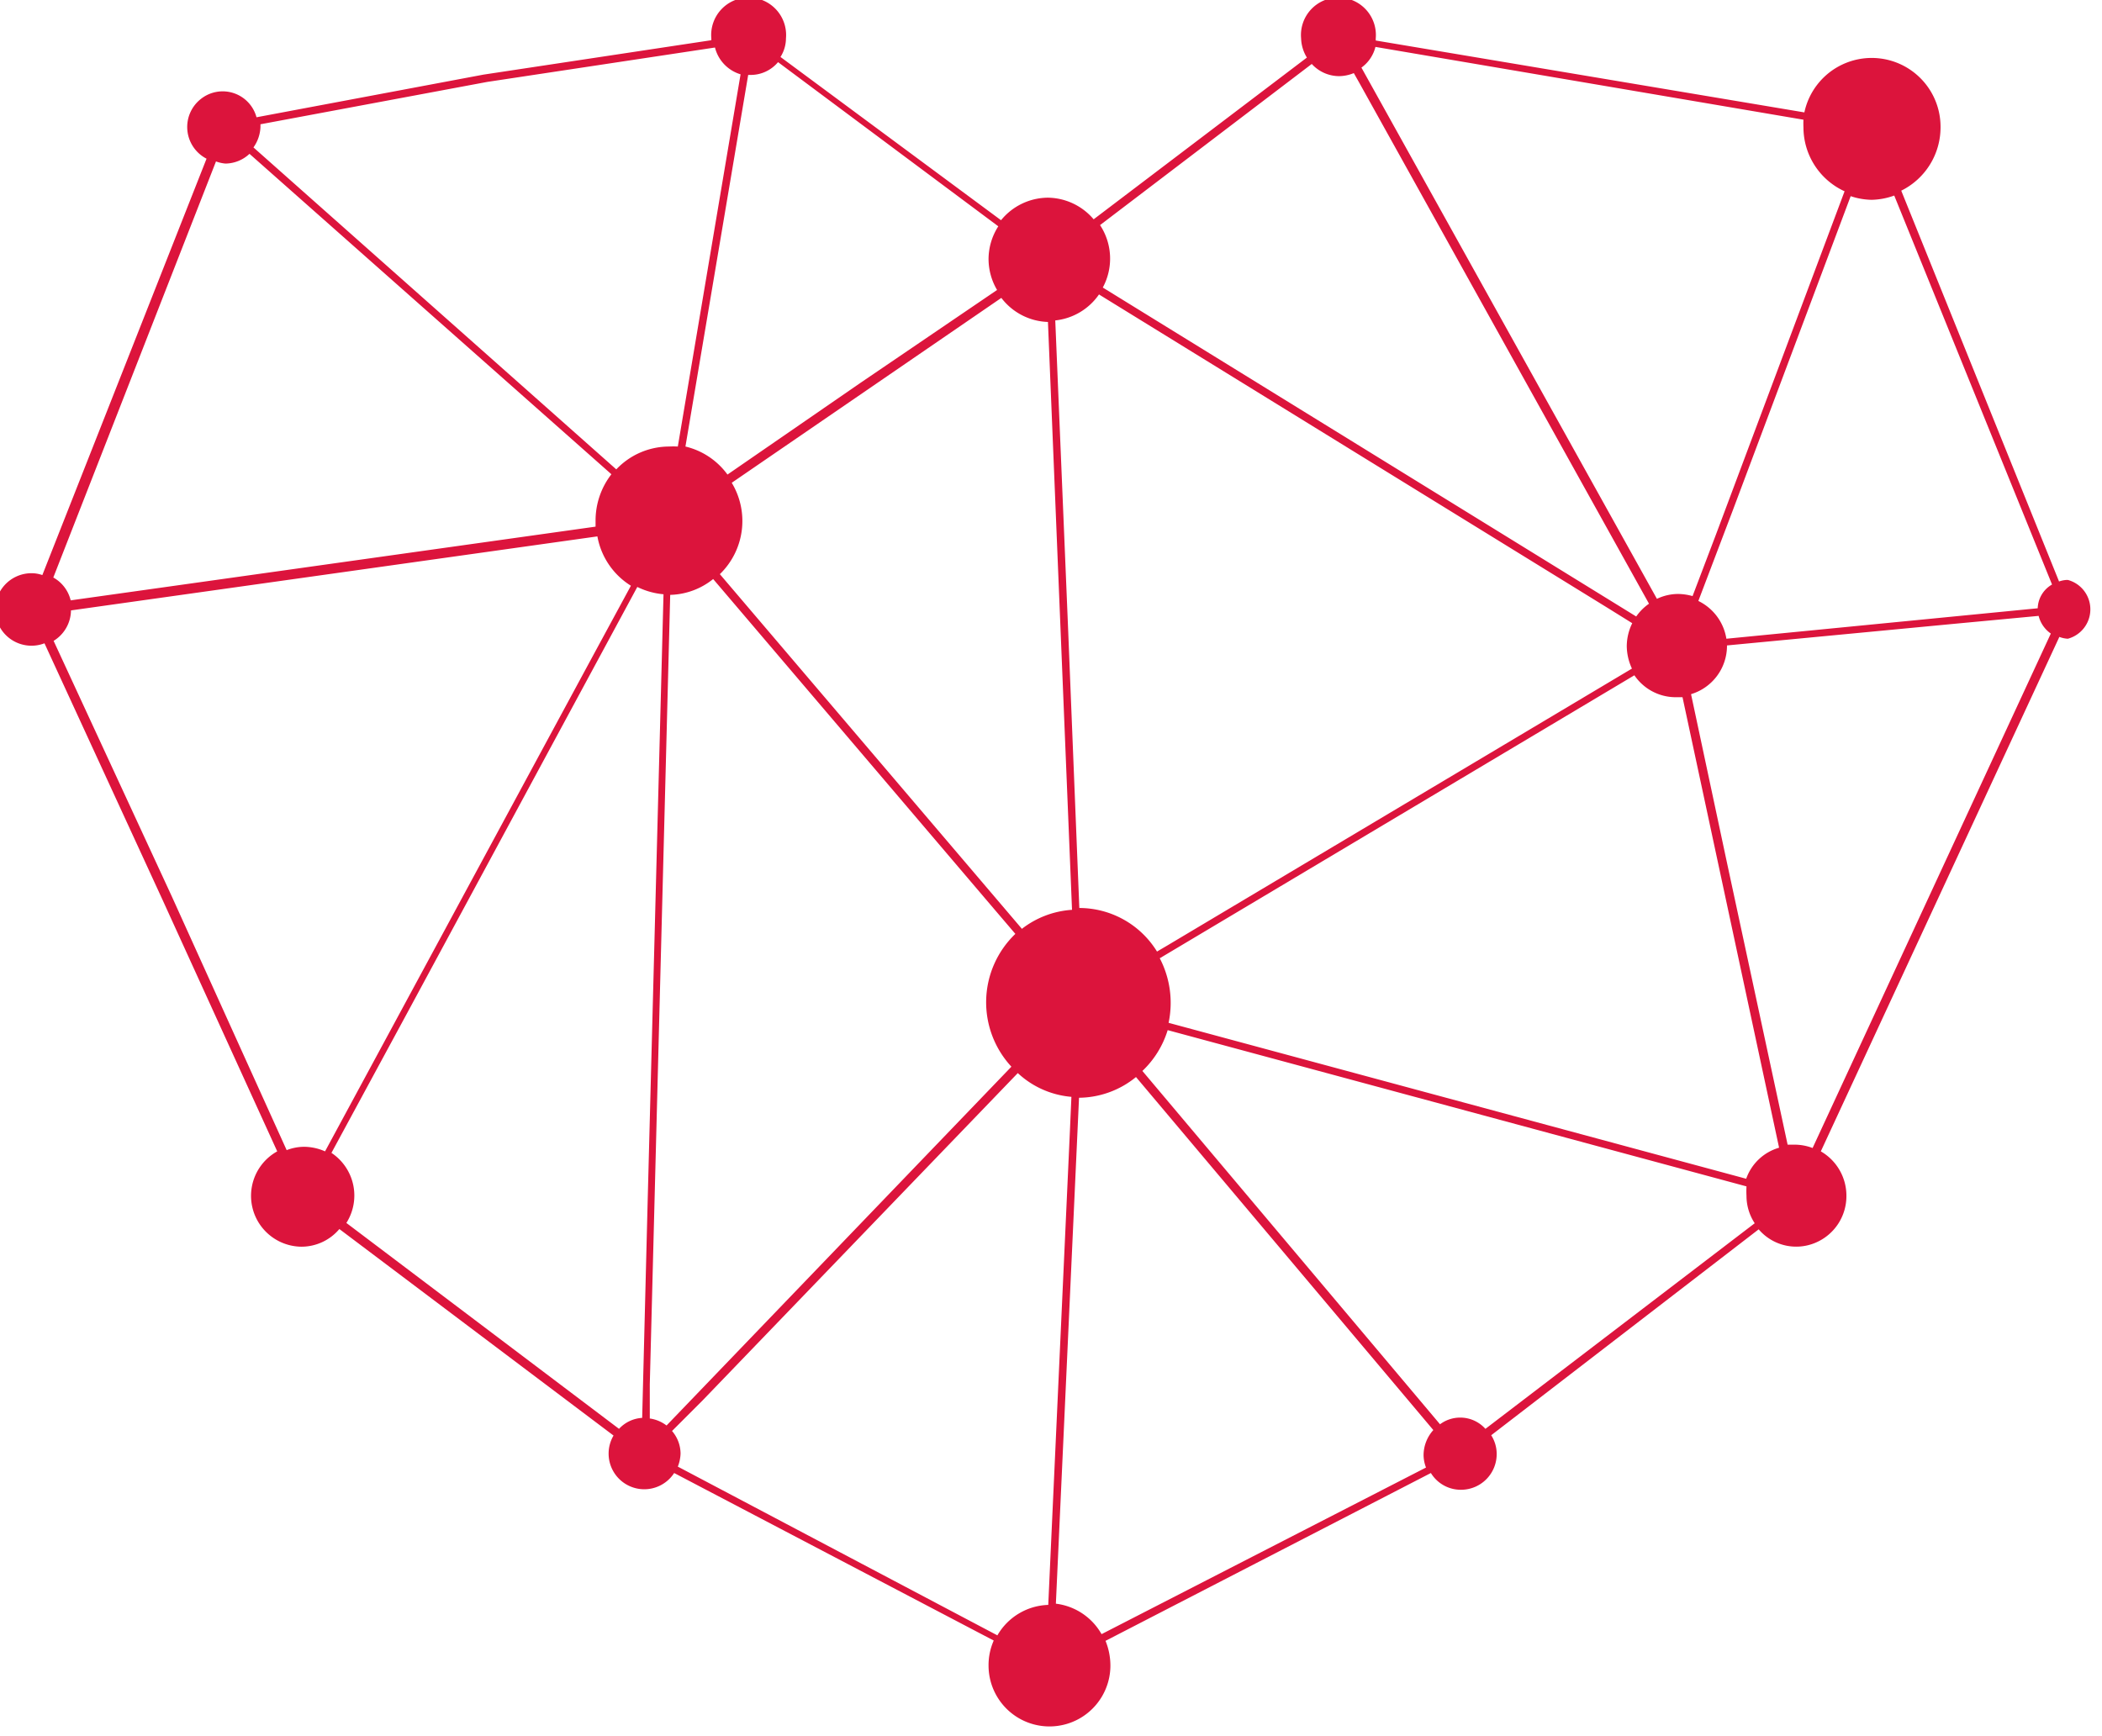 <svg viewBox="0 0 69 57" xmlns="http://www.w3.org/2000/svg">
    <path
        d="M67.83 19.04a.93.93 0 0 0-.24.05L62.41 6.26a2.32 2.32 0 0 0 1.29-2.08 2.26 2.26 0 0 0-4.47-.49L45.16 1.33v-.07a1.23 1.23 0 1 0-2.45 0c.007.223.072.44.19.63l-7 5.31a2 2 0 0 0-1.51-.71 2 2 0 0 0-1.53.74l-7.24-5.36c.116-.182.179-.394.18-.61a1.23 1.23 0 1 0-2.45 0v.06l-7.48 1.13-7.45 1.4a1.15 1.15 0 0 0-1.825-.602A1.17 1.17 0 0 0 6.78 5.21L1.39 18.88a1.069 1.069 0 0 0-.31-.06 1.19 1.19 0 1 0 .38 2.3l3.87 8.41L9.1 37.8a1.67 1.67 0 0 0 .8 3.13 1.63 1.63 0 0 0 1.24-.58l9 6.78a1.17 1.17 0 0 0 1.99 1.23l10.49 5.5a2 2 0 0 0-.17.82 2 2 0 0 0 4 0 2.17 2.17 0 0 0-.16-.81l10.68-5.51a1.15 1.15 0 0 0 1 .55 1.171 1.171 0 0 0 1.16-1.19 1.14 1.14 0 0 0-.18-.6l8.78-6.76a1.62 1.62 0 0 0 1.864.44 1.659 1.659 0 0 0 1.016-1.54 1.68 1.68 0 0 0-.84-1.46l7.83-16.89c.09.035.184.055.28.06a1 1 0 0 0 0-1.93h-.05Zm-.47.15a.93.93 0 0 0-.47.78l-10.22 1a1.67 1.67 0 0 0-.92-1.24l1.14-3 3.86-10.29c.222.075.455.116.69.12a2.31 2.31 0 0 0 .74-.14l5.18 12.77Zm-10 19.52-19-5.13a3.17 3.17 0 0 0-.29-2.12l15.58-9.29a1.64 1.64 0 0 0 1.36.72h.22l3.17 14.79a1.62 1.62 0 0 0-1.08 1.02l.04.01ZM21.88 46.8a1.18 1.18 0 0 0-.55-.23v-1.12L22 19.53a2.34 2.34 0 0 0 1.41-.52l9.22 10.83.7.82a3.11 3.11 0 0 0-.13 4.36L21.88 46.8Zm11.67-16.3-9.92-11.65a2.43 2.43 0 0 0 .39-3l8.85-6.07a2 2 0 0 0 1.53.79l.79 19.3a3 3 0 0 0-1.64.62v.01Zm2.53-20.83 16.68 10.28.82.51c-.116.233-.177.49-.18.75.003.256.061.508.17.74l-15.25 9.09-.34.2a3 3 0 0 0-2.55-1.43l-.37-9.2-.42-10.09a2 2 0 0 0 1.44-.86v.01ZM59.2 3.93a2.424 2.424 0 0 0 0 .25 2.31 2.31 0 0 0 1.35 2.1l-4.23 11.29-.76 2a1.837 1.837 0 0 0-.47-.07 1.63 1.63 0 0 0-.7.16l-9.7-17.44a1.19 1.19 0 0 0 .46-.68L59.2 3.93ZM43.06 2.1a1.221 1.221 0 0 0 .89.4 1.3 1.3 0 0 0 .49-.1l.17.3 9.52 17.12a1.681 1.681 0 0 0-.42.42L36.2 9.44a1.999 1.999 0 0 0-.09-2.05l6.95-5.29ZM32.77 7.43a2 2 0 0 0-.32 1.09c.004.352.1.697.28 1l-4.5 3.06-4.35 3a2.39 2.39 0 0 0-1.38-.92l2.06-12.2h.08a1.17 1.17 0 0 0 .9-.42l7.23 5.39ZM15.99 2.69l7.48-1.13a1.23 1.23 0 0 0 .84.88l-2.06 12.22a2.862 2.862 0 0 0-.29 0 2.39 2.39 0 0 0-1.73.75L8.32 4.84c.14-.196.22-.429.23-.67v-.09l7.44-1.39ZM7.09 5.3c.1.037.204.061.31.07a1.17 1.17 0 0 0 .79-.32l11.88 10.52a2.48 2.48 0 0 0-.52 1.51v.21L2.32 19.71a1.17 1.17 0 0 0-.57-.75L7.09 5.3ZM5.64 29.43l-3.88-8.39a1.19 1.19 0 0 0 .57-1l17.28-2.43a2.41 2.41 0 0 0 1.1 1.62l-1.23 2.27-8.81 16.3a1.73 1.73 0 0 0-.68-.15c-.198 0-.395.038-.58.11l-3.77-8.33Zm5.73 10.72a1.68 1.68 0 0 0-.49-2.3l2.48-4.58 7.56-14c.27.132.561.214.86.24l-.52 19.93-.18 7.11a1.12 1.12 0 0 0-.76.36l-8.95-6.76Zm10.88 8a1.27 1.27 0 0 0 .09-.43 1.15 1.15 0 0 0-.28-.74l1-1 10.35-10.75a2.94 2.94 0 0 0 1.76.78l-.05 1.14-.71 15.54a2 2 0 0 0-1.67 1l-10.49-5.54Zm13.91 5.5a2 2 0 0 0-1.5-1l.76-16.61a3 3 0 0 0 1.87-.68l9.76 11.59a1.24 1.24 0 0 0-.32.81c0 .144.028.286.08.42l-10.65 5.47Zm12.6-6.74a1.11 1.11 0 0 0-1.49-.15l-9.77-11.6a3.1 3.1 0 0 0 .83-1.34l19 5.13a3.024 3.024 0 0 0 0 .31c0 .32.094.633.27.9l-8.84 6.75Zm10.74-9.22a1.669 1.669 0 0 0-.59-.11h-.23l-2-9.3-1.17-5.49a1.66 1.66 0 0 0 1.18-1.6l7.46-.71 2.77-.26a1 1 0 0 0 .4.58L59.5 37.69Z"
        fill="crimson" />
</svg>